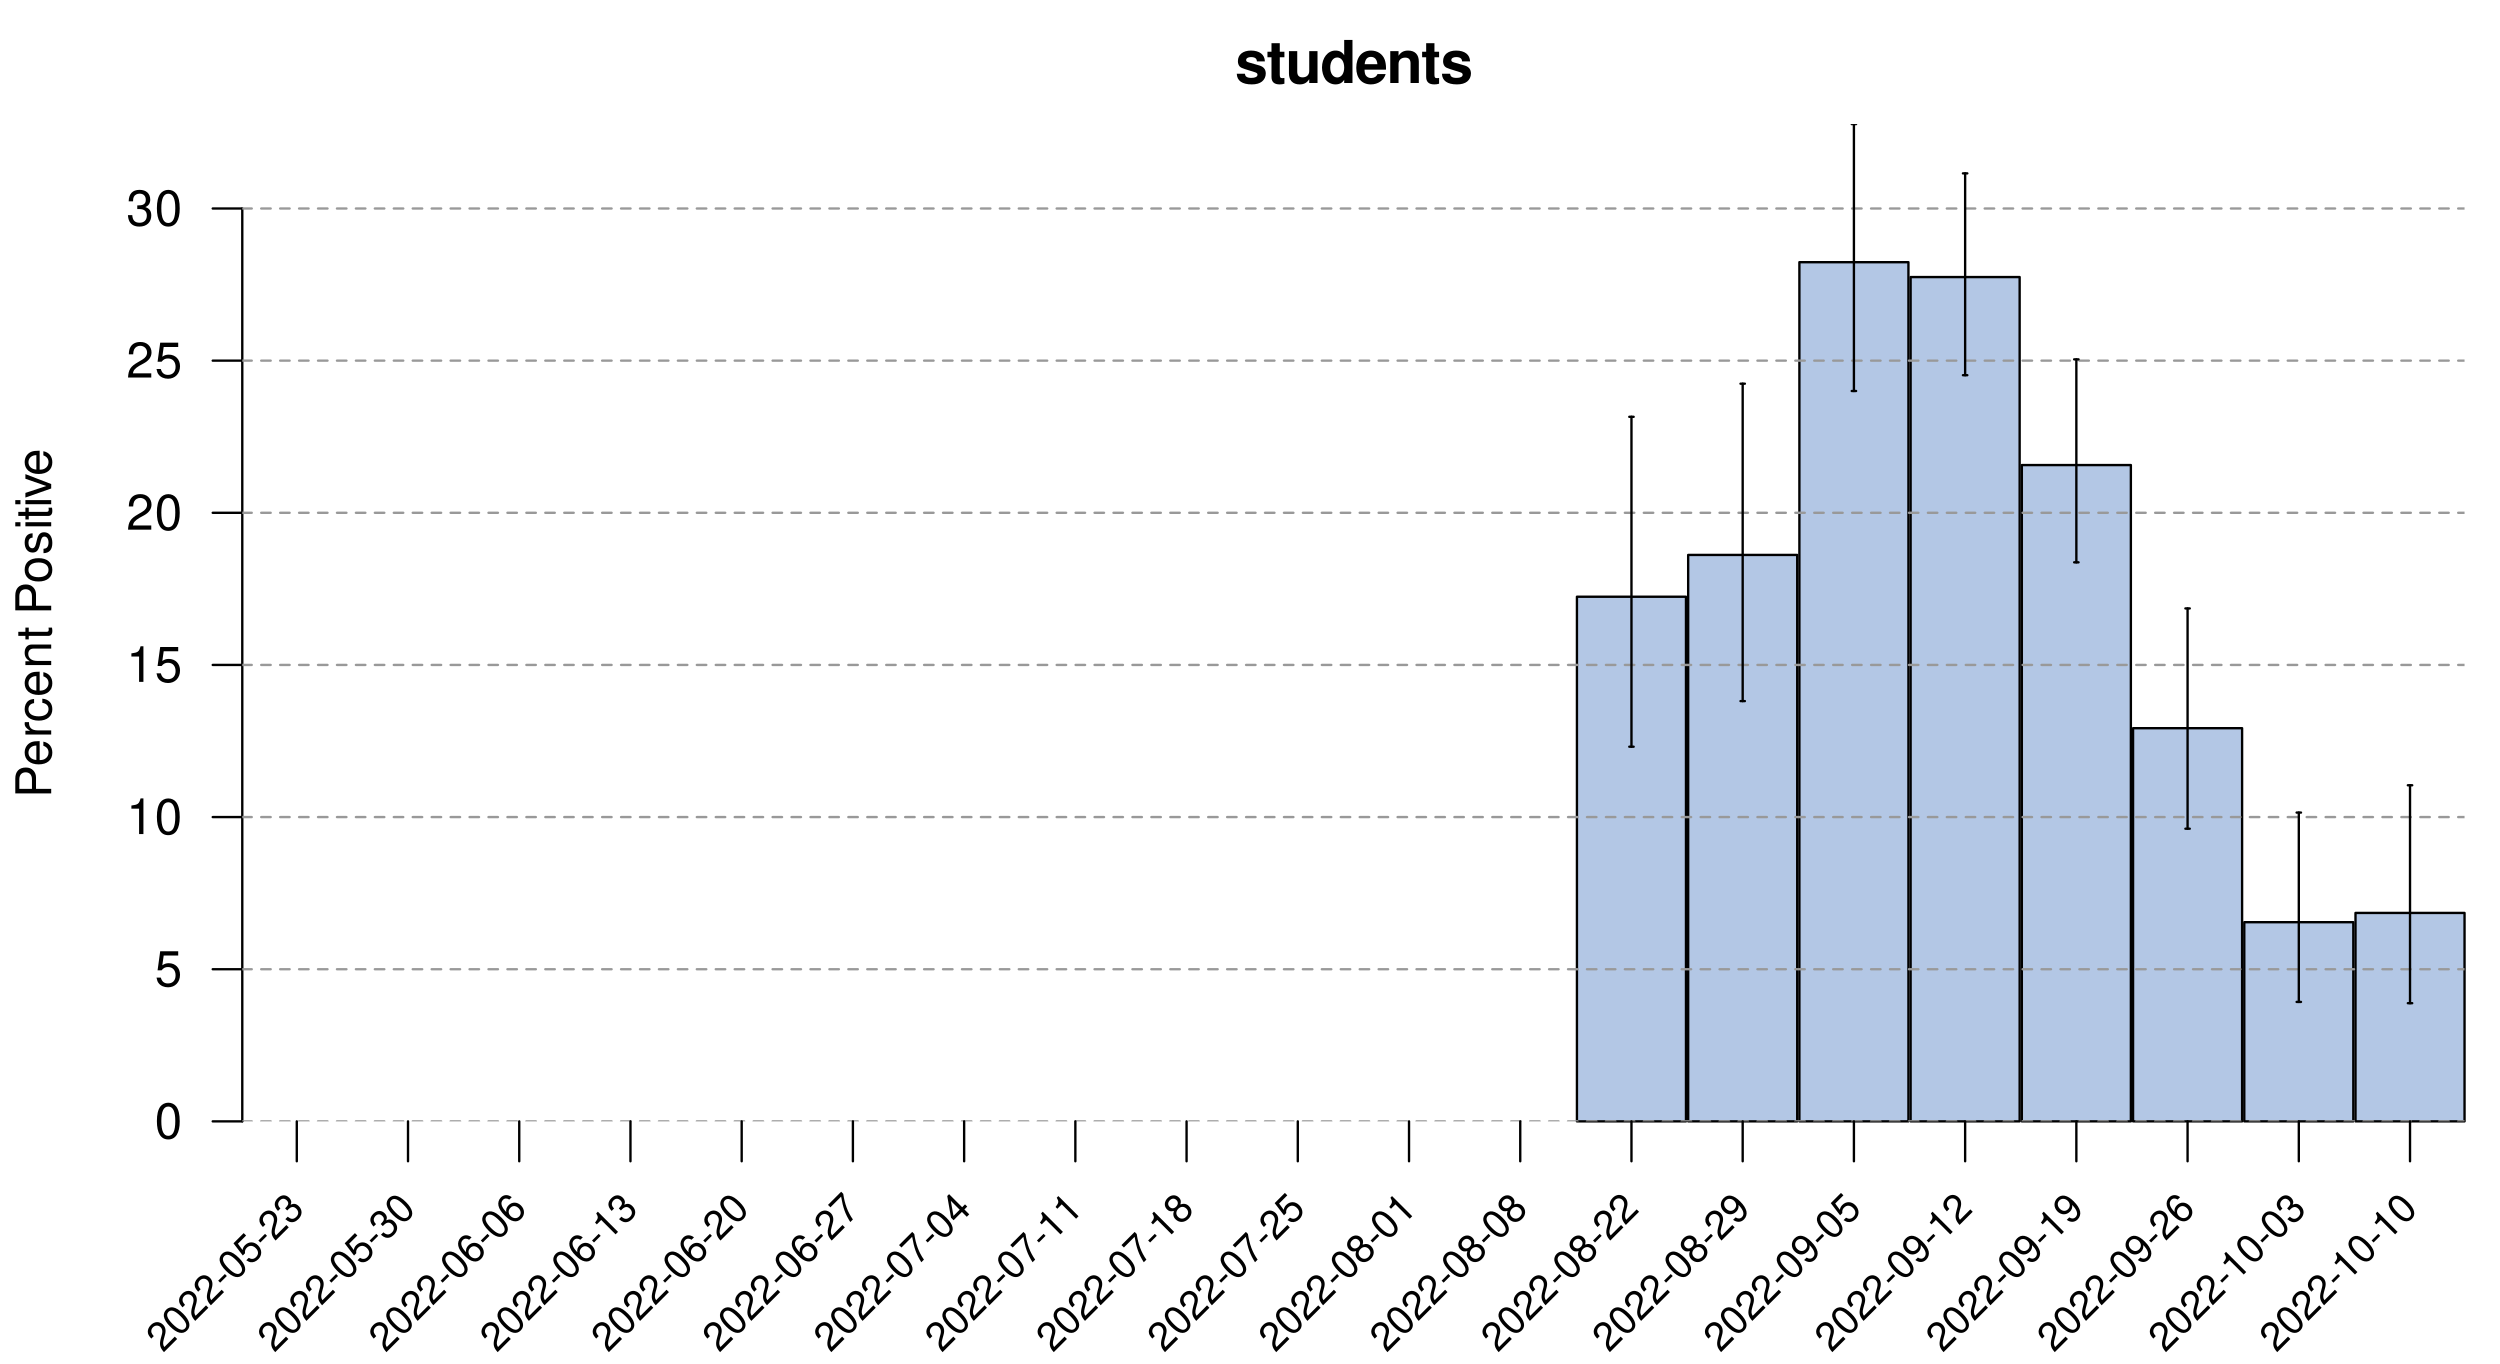 <?xml version="1.0" encoding="UTF-8"?>
<svg xmlns="http://www.w3.org/2000/svg" xmlns:xlink="http://www.w3.org/1999/xlink" width="792pt" height="432pt" viewBox="0 0 792 432" version="1.1">
<defs>
<g>
<symbol overflow="visible" id="glyph0-0">
<path style="stroke:none;" d=""/>
</symbol>
<symbol overflow="visible" id="glyph0-1">
<path style="stroke:none;" d="M 9.453 -6.844 C 9.422 -8.984 7.766 -10.281 5.047 -10.281 C 2.484 -10.281 0.906 -8.984 0.906 -6.906 C 0.906 -6.234 1.109 -5.656 1.453 -5.266 C 1.812 -4.906 2.141 -4.734 3.109 -4.422 L 6.234 -3.438 C 6.891 -3.234 7.109 -3.031 7.109 -2.625 C 7.109 -2 6.391 -1.625 5.172 -1.625 C 4.469 -1.625 3.953 -1.734 3.609 -1.984 C 3.328 -2.188 3.219 -2.391 3.109 -2.938 L 0.547 -2.938 C 0.625 -0.719 2.25 0.438 5.312 0.438 C 6.719 0.438 7.781 0.125 8.531 -0.469 C 9.281 -1.062 9.734 -2 9.734 -3 C 9.734 -4.312 9.078 -5.141 7.75 -5.547 L 4.438 -6.5 C 3.703 -6.719 3.516 -6.875 3.516 -7.281 C 3.516 -7.844 4.125 -8.219 5.031 -8.219 C 6.297 -8.219 6.906 -7.766 6.922 -6.844 Z M 9.453 -6.844 "/>
</symbol>
<symbol overflow="visible" id="glyph0-2">
<path style="stroke:none;" d="M 5.641 -9.906 L 4.172 -9.906 L 4.172 -12.609 L 1.547 -12.609 L 1.547 -9.906 L 0.266 -9.906 L 0.266 -8.156 L 1.547 -8.156 L 1.547 -1.953 C 1.547 -0.359 2.391 0.438 4.125 0.438 C 4.719 0.438 5.141 0.375 5.641 0.219 L 5.641 -1.609 C 5.375 -1.578 5.234 -1.547 5.031 -1.547 C 4.344 -1.547 4.172 -1.766 4.172 -2.656 L 4.172 -8.156 L 5.641 -8.156 Z M 5.641 -9.906 "/>
</symbol>
<symbol overflow="visible" id="glyph0-3">
<path style="stroke:none;" d="M 10.125 0 L 10.125 -10.109 L 7.5 -10.109 L 7.5 -3.781 C 7.5 -2.578 6.688 -1.797 5.391 -1.797 C 4.266 -1.797 3.703 -2.391 3.703 -3.609 L 3.703 -10.109 L 1.078 -10.109 L 1.078 -3.062 C 1.078 -0.828 2.297 0.438 4.469 0.438 C 5.844 0.438 6.75 -0.062 7.5 -1.203 L 7.5 0 Z M 10.125 0 "/>
</symbol>
<symbol overflow="visible" id="glyph0-4">
<path style="stroke:none;" d="M 7.578 0 L 10.203 0 L 10.203 -13.641 L 7.578 -13.641 L 7.578 -8.797 C 6.922 -9.812 6.062 -10.281 4.797 -10.281 C 2.375 -10.281 0.547 -7.953 0.547 -4.906 C 0.547 -3.531 0.953 -2.156 1.625 -1.172 C 2.328 -0.188 3.562 0.438 4.797 0.438 C 6.062 0.438 6.922 -0.016 7.578 -1.031 Z M 5.375 -8.094 C 6.703 -8.094 7.578 -6.812 7.578 -4.859 C 7.578 -3.031 6.688 -1.766 5.375 -1.766 C 4.062 -1.766 3.156 -3.047 3.156 -4.906 C 3.156 -6.797 4.062 -8.094 5.375 -8.094 Z M 5.375 -8.094 "/>
</symbol>
<symbol overflow="visible" id="glyph0-5">
<path style="stroke:none;" d="M 9.812 -4.234 C 9.828 -4.453 9.828 -4.547 9.828 -4.672 C 9.828 -5.688 9.672 -6.625 9.438 -7.344 C 8.766 -9.172 7.125 -10.281 5.094 -10.281 C 2.188 -10.281 0.406 -8.188 0.406 -4.797 C 0.406 -1.547 2.172 0.438 5.031 0.438 C 7.297 0.438 9.141 -0.844 9.719 -2.844 L 7.125 -2.844 C 6.812 -2.047 6.078 -1.578 5.125 -1.578 C 4.375 -1.578 3.781 -1.891 3.406 -2.453 C 3.156 -2.828 3.062 -3.281 3.031 -4.234 Z M 3.062 -5.969 C 3.234 -7.531 3.891 -8.281 5.047 -8.281 C 6.25 -8.281 6.969 -7.469 7.094 -5.969 Z M 3.062 -5.969 "/>
</symbol>
<symbol overflow="visible" id="glyph0-6">
<path style="stroke:none;" d="M 1.172 -10.109 L 1.172 0 L 3.797 0 L 3.797 -6.062 C 3.797 -7.266 4.625 -8.047 5.922 -8.047 C 7.031 -8.047 7.594 -7.438 7.594 -6.234 L 7.594 0 L 10.219 0 L 10.219 -6.781 C 10.219 -9.016 9 -10.281 6.828 -10.281 C 5.469 -10.281 4.547 -9.797 3.797 -8.641 L 3.797 -10.109 Z M 1.172 -10.109 "/>
</symbol>
<symbol overflow="visible" id="glyph1-0">
<path style="stroke:none;" d=""/>
</symbol>
<symbol overflow="visible" id="glyph1-1">
<path style="stroke:none;" d="M -4.812 -2.875 L -4.812 -6.438 C -4.812 -7.328 -5.078 -8.031 -5.625 -8.641 C -6.25 -9.328 -6.984 -9.625 -8.031 -9.625 C -10.172 -9.625 -11.375 -8.359 -11.375 -6.109 L -11.375 -1.422 L 0 -1.422 L 0 -2.875 Z M -6.094 -2.875 L -10.094 -2.875 L -10.094 -5.891 C -10.094 -7.281 -9.344 -8.109 -8.094 -8.109 C -6.844 -8.109 -6.094 -7.281 -6.094 -5.891 Z M -6.094 -2.875 "/>
</symbol>
<symbol overflow="visible" id="glyph1-2">
<path style="stroke:none;" d="M -3.656 -8 C -4.891 -8 -5.641 -7.906 -6.25 -7.672 C -7.594 -7.141 -8.406 -5.891 -8.406 -4.359 C -8.406 -2.094 -6.672 -0.625 -3.969 -0.625 C -1.281 -0.625 0.359 -2.031 0.359 -4.328 C 0.359 -6.203 -0.703 -7.5 -2.484 -7.828 L -2.484 -6.516 C -1.406 -6.156 -0.844 -5.422 -0.844 -4.375 C -0.844 -3.562 -1.219 -2.859 -1.906 -2.422 C -2.375 -2.109 -2.844 -2 -3.656 -1.984 Z M -4.703 -2.016 C -6.219 -2.125 -7.203 -3.047 -7.203 -4.344 C -7.203 -5.672 -6.172 -6.594 -4.703 -6.594 Z M -4.703 -2.016 "/>
</symbol>
<symbol overflow="visible" id="glyph1-3">
<path style="stroke:none;" d="M -8.172 -1.078 L 0 -1.078 L 0 -2.391 L -4.234 -2.391 C -6.203 -2.406 -7.078 -3.219 -7.031 -5 L -8.359 -5 C -8.391 -4.781 -8.406 -4.656 -8.406 -4.5 C -8.406 -3.672 -7.906 -3.031 -6.688 -2.281 L -8.172 -2.281 Z M -8.172 -1.078 "/>
</symbol>
<symbol overflow="visible" id="glyph1-4">
<path style="stroke:none;" d="M -5.422 -7.344 C -6.219 -7.281 -6.734 -7.109 -7.188 -6.797 C -7.953 -6.234 -8.406 -5.25 -8.406 -4.109 C -8.406 -1.906 -6.656 -0.484 -3.938 -0.484 C -1.312 -0.484 0.359 -1.891 0.359 -4.094 C 0.359 -6.047 -0.812 -7.281 -2.812 -7.438 L -2.812 -6.125 C -1.5 -5.906 -0.844 -5.234 -0.844 -4.125 C -0.844 -2.703 -2.016 -1.844 -3.938 -1.844 C -5.984 -1.844 -7.203 -2.688 -7.203 -4.094 C -7.203 -5.188 -6.562 -5.875 -5.422 -6.031 Z M -5.422 -7.344 "/>
</symbol>
<symbol overflow="visible" id="glyph1-5">
<path style="stroke:none;" d="M -8.172 -1.094 L 0 -1.094 L 0 -2.406 L -4.5 -2.406 C -6.172 -2.406 -7.266 -3.281 -7.266 -4.609 C -7.266 -5.641 -6.641 -6.297 -5.656 -6.297 L 0 -6.297 L 0 -7.594 L -6.172 -7.594 C -7.531 -7.594 -8.406 -6.578 -8.406 -5 C -8.406 -3.797 -7.938 -3.016 -6.797 -2.297 L -8.172 -2.297 Z M -8.172 -1.094 "/>
</symbol>
<symbol overflow="visible" id="glyph1-6">
<path style="stroke:none;" d="M -8.172 -3.953 L -8.172 -2.625 L -10.422 -2.625 L -10.422 -1.328 L -8.172 -1.328 L -8.172 -0.219 L -7.109 -0.219 L -7.109 -1.328 L -0.938 -1.328 C -0.094 -1.328 0.359 -1.891 0.359 -2.906 C 0.359 -3.25 0.328 -3.531 0.25 -3.953 L -0.844 -3.953 C -0.797 -3.781 -0.781 -3.609 -0.781 -3.344 C -0.781 -2.781 -0.938 -2.625 -1.516 -2.625 L -7.109 -2.625 L -7.109 -3.953 Z M -8.172 -3.953 "/>
</symbol>
<symbol overflow="visible" id="glyph1-7">
<path style="stroke:none;" d=""/>
</symbol>
<symbol overflow="visible" id="glyph1-8">
<path style="stroke:none;" d="M -8.406 -4.234 C -8.406 -1.938 -6.766 -0.562 -4.016 -0.562 C -1.266 -0.562 0.359 -1.938 0.359 -4.25 C 0.359 -6.562 -1.281 -7.953 -3.953 -7.953 C -6.797 -7.953 -8.406 -6.609 -8.406 -4.234 Z M -7.203 -4.25 C -7.203 -5.719 -6 -6.594 -3.969 -6.594 C -2.047 -6.594 -0.844 -5.688 -0.844 -4.25 C -0.844 -2.812 -2.047 -1.922 -4.016 -1.922 C -6 -1.922 -7.203 -2.812 -7.203 -4.25 Z M -7.203 -4.25 "/>
</symbol>
<symbol overflow="visible" id="glyph1-9">
<path style="stroke:none;" d="M -5.891 -6.828 C -7.5 -6.812 -8.406 -5.75 -8.406 -3.875 C -8.406 -1.969 -7.422 -0.734 -5.906 -0.734 C -4.625 -0.734 -4.016 -1.391 -3.562 -3.328 L -3.266 -4.531 C -3.047 -5.438 -2.719 -5.797 -2.141 -5.797 C -1.359 -5.797 -0.844 -5.031 -0.844 -3.906 C -0.844 -3.203 -1.047 -2.609 -1.391 -2.281 C -1.625 -2.078 -1.859 -1.984 -2.438 -1.906 L -2.438 -0.531 C -0.547 -0.594 0.359 -1.656 0.359 -3.797 C 0.359 -5.844 -0.656 -7.156 -2.234 -7.156 C -3.453 -7.156 -4.109 -6.469 -4.5 -4.844 L -4.797 -3.609 C -5.047 -2.547 -5.391 -2.094 -5.969 -2.094 C -6.734 -2.094 -7.203 -2.766 -7.203 -3.828 C -7.203 -4.859 -6.75 -5.422 -5.891 -5.453 Z M -5.891 -6.828 "/>
</symbol>
<symbol overflow="visible" id="glyph1-10">
<path style="stroke:none;" d="M -8.172 -2.344 L -8.172 -1.047 L 0 -1.047 L 0 -2.344 Z M -11.375 -2.344 L -11.375 -1.031 L -9.734 -1.031 L -9.734 -2.344 Z M -11.375 -2.344 "/>
</symbol>
<symbol overflow="visible" id="glyph1-11">
<path style="stroke:none;" d="M 0 -4.438 L -8.172 -7.578 L -8.172 -6.109 L -1.547 -3.812 L -8.172 -1.625 L -8.172 -0.156 L 0 -3.031 Z M 0 -4.438 "/>
</symbol>
<symbol overflow="visible" id="glyph2-0">
<path style="stroke:none;" d=""/>
</symbol>
<symbol overflow="visible" id="glyph2-1">
<path style="stroke:none;" d="M 4.281 -11.281 C 3.266 -11.281 2.328 -10.812 1.75 -10.047 C 1.031 -9.047 0.672 -7.547 0.672 -5.453 C 0.672 -1.656 1.922 0.359 4.281 0.359 C 6.625 0.359 7.906 -1.656 7.906 -5.359 C 7.906 -7.547 7.562 -9.016 6.828 -10.047 C 6.25 -10.828 5.328 -11.281 4.281 -11.281 Z M 4.281 -10.062 C 5.766 -10.062 6.5 -8.547 6.5 -5.484 C 6.5 -2.281 5.781 -0.781 4.25 -0.781 C 2.812 -0.781 2.078 -2.344 2.078 -5.438 C 2.078 -8.547 2.812 -10.062 4.281 -10.062 Z M 4.281 -10.062 "/>
</symbol>
<symbol overflow="visible" id="glyph2-2">
<path style="stroke:none;" d="M 7.422 -11.062 L 1.719 -11.062 L 0.891 -5.031 L 2.156 -5.031 C 2.797 -5.797 3.328 -6.062 4.188 -6.062 C 5.672 -6.062 6.594 -5.047 6.594 -3.422 C 6.594 -1.828 5.672 -0.859 4.172 -0.859 C 2.984 -0.859 2.25 -1.469 1.922 -2.719 L 0.547 -2.719 C 0.734 -1.812 0.891 -1.375 1.219 -0.969 C 1.844 -0.125 2.969 0.359 4.203 0.359 C 6.438 0.359 8 -1.266 8 -3.609 C 8 -5.781 6.547 -7.281 4.422 -7.281 C 3.656 -7.281 3.031 -7.078 2.391 -6.609 L 2.828 -9.703 L 7.422 -9.703 Z M 7.422 -11.062 "/>
</symbol>
<symbol overflow="visible" id="glyph2-3">
<path style="stroke:none;" d="M 4.031 -8.031 L 4.031 0 L 5.406 0 L 5.406 -11.281 L 4.5 -11.281 C 4.016 -9.547 3.719 -9.312 1.594 -9.031 L 1.594 -8.031 Z M 4.031 -8.031 "/>
</symbol>
<symbol overflow="visible" id="glyph2-4">
<path style="stroke:none;" d="M 7.891 -1.359 L 2.078 -1.359 C 2.219 -2.297 2.719 -2.891 4.062 -3.719 L 5.625 -4.578 C 7.172 -5.438 7.969 -6.594 7.969 -7.984 C 7.969 -8.922 7.594 -9.797 6.938 -10.406 C 6.281 -11 5.469 -11.281 4.422 -11.281 C 3.031 -11.281 1.984 -10.781 1.375 -9.812 C 0.984 -9.219 0.812 -8.516 0.781 -7.375 L 2.156 -7.375 C 2.203 -8.141 2.297 -8.594 2.484 -8.969 C 2.844 -9.656 3.562 -10.078 4.375 -10.078 C 5.625 -10.078 6.562 -9.172 6.562 -7.953 C 6.562 -7.047 6.047 -6.266 5.062 -5.703 L 3.641 -4.859 C 1.328 -3.547 0.656 -2.484 0.531 -0.016 L 7.891 -0.016 Z M 7.891 -1.359 "/>
</symbol>
<symbol overflow="visible" id="glyph2-5">
<path style="stroke:none;" d="M 3.453 -5.188 L 4.188 -5.188 C 5.688 -5.188 6.484 -4.484 6.484 -3.141 C 6.484 -1.719 5.625 -0.859 4.203 -0.859 C 2.703 -0.859 1.969 -1.625 1.875 -3.281 L 0.5 -3.281 C 0.562 -2.375 0.719 -1.781 0.984 -1.281 C 1.562 -0.188 2.641 0.359 4.141 0.359 C 6.422 0.359 7.891 -1.016 7.891 -3.156 C 7.891 -4.578 7.344 -5.359 6.016 -5.828 C 7.047 -6.25 7.562 -7.031 7.562 -8.172 C 7.562 -10.109 6.297 -11.281 4.188 -11.281 C 1.969 -11.281 0.781 -10.031 0.734 -7.641 L 2.109 -7.641 C 2.125 -8.328 2.188 -8.719 2.359 -9.062 C 2.672 -9.703 3.359 -10.078 4.203 -10.078 C 5.422 -10.078 6.156 -9.344 6.156 -8.125 C 6.156 -7.328 5.875 -6.844 5.266 -6.578 C 4.891 -6.422 4.391 -6.359 3.453 -6.344 Z M 3.453 -5.188 "/>
</symbol>
<symbol overflow="visible" id="glyph3-0">
<path style="stroke:none;" d=""/>
</symbol>
<symbol overflow="visible" id="glyph3-1">
<path style="stroke:none;" d="M 3.703 -5.234 L 0.406 -1.938 C -0.047 -2.547 -0.109 -3.172 0.219 -4.406 L 0.594 -5.781 C 0.984 -7.141 0.766 -8.234 -0.016 -9.016 C -0.547 -9.547 -1.25 -9.844 -1.953 -9.828 C -2.656 -9.781 -3.297 -9.484 -3.875 -8.906 C -4.672 -8.109 -4.984 -7.203 -4.797 -6.328 C -4.672 -5.766 -4.344 -5.281 -3.734 -4.609 L -2.953 -5.391 C -3.359 -5.859 -3.562 -6.156 -3.672 -6.484 C -3.859 -7.078 -3.688 -7.719 -3.219 -8.188 C -2.516 -8.891 -1.469 -8.906 -0.781 -8.219 C -0.266 -7.703 -0.125 -6.969 -0.344 -6.094 L -0.688 -4.812 C -1.25 -2.75 -1.031 -1.781 0.281 -0.312 L 4.453 -4.484 Z M 3.703 -5.234 "/>
</symbol>
<symbol overflow="visible" id="glyph3-2">
<path style="stroke:none;" d="M -3.953 -8.828 C -4.547 -8.234 -4.812 -7.438 -4.703 -6.672 C -4.531 -5.688 -3.906 -4.656 -2.719 -3.469 C -0.562 -1.312 1.281 -0.875 2.641 -2.234 C 3.953 -3.547 3.531 -5.406 1.438 -7.5 C 0.188 -8.75 -0.828 -9.391 -1.828 -9.547 C -2.594 -9.656 -3.375 -9.406 -3.953 -8.828 Z M -3.25 -8.125 C -2.422 -8.953 -1.172 -8.516 0.562 -6.781 C 2.375 -4.969 2.828 -3.703 1.969 -2.844 C 1.156 -2.031 -0.156 -2.5 -1.906 -4.25 C -3.672 -6.016 -4.094 -7.281 -3.25 -8.125 Z M -3.25 -8.125 "/>
</symbol>
<symbol overflow="visible" id="glyph3-3">
<path style="stroke:none;" d="M -0.234 -5.266 L -2.344 -3.156 L -1.719 -2.531 L 0.391 -4.641 Z M -0.234 -5.266 "/>
</symbol>
<symbol overflow="visible" id="glyph3-4">
<path style="stroke:none;" d="M -2.047 -10.453 L -5.281 -7.219 L -2.328 -3.359 L -1.625 -4.062 C -1.703 -4.859 -1.562 -5.312 -1.062 -5.812 C -0.219 -6.656 0.875 -6.594 1.797 -5.672 C 2.703 -4.766 2.734 -3.703 1.875 -2.844 C 1.203 -2.172 0.438 -2.094 -0.453 -2.609 L -1.219 -1.844 C -0.609 -1.453 -0.25 -1.281 0.141 -1.234 C 0.969 -1.094 1.875 -1.469 2.594 -2.188 C 3.844 -3.438 3.812 -5.25 2.484 -6.578 C 1.266 -7.797 -0.406 -7.844 -1.609 -6.641 C -2.062 -6.188 -2.297 -5.734 -2.406 -5.094 L -3.875 -7.094 L -1.281 -9.688 Z M -2.047 -10.453 "/>
</symbol>
<symbol overflow="visible" id="glyph3-5">
<path style="stroke:none;" d="M -0.984 -4.891 L -0.562 -5.312 C 0.281 -6.156 1.125 -6.219 1.891 -5.453 C 2.703 -4.641 2.703 -3.672 1.906 -2.875 C 1.047 -2.016 0.188 -2.031 -0.797 -2.922 L -1.578 -2.141 C -1.016 -1.672 -0.594 -1.406 -0.188 -1.281 C 0.781 -1 1.688 -1.281 2.562 -2.156 C 3.844 -3.438 3.891 -5.047 2.688 -6.25 C 1.875 -7.062 1.125 -7.188 0.109 -6.703 C 0.453 -7.516 0.297 -8.266 -0.344 -8.906 C -1.438 -10 -2.828 -9.953 -4.016 -8.766 C -5.281 -7.5 -5.234 -6.109 -3.906 -4.75 L -3.141 -5.516 C -3.516 -5.922 -3.703 -6.172 -3.781 -6.469 C -3.969 -7 -3.797 -7.609 -3.312 -8.094 C -2.625 -8.781 -1.812 -8.781 -1.109 -8.078 C -0.672 -7.641 -0.547 -7.203 -0.734 -6.703 C -0.875 -6.406 -1.125 -6.094 -1.641 -5.547 Z M -0.984 -4.891 "/>
</symbol>
<symbol overflow="visible" id="glyph3-6">
<path style="stroke:none;" d="M -0.328 -9.109 C -1.516 -10.016 -2.812 -9.969 -3.766 -9.016 C -4.453 -8.328 -4.734 -7.359 -4.531 -6.406 C -4.297 -5.391 -3.688 -4.438 -2.547 -3.297 C -1.453 -2.203 -0.625 -1.688 0.312 -1.5 C 1.188 -1.312 2 -1.594 2.688 -2.281 C 3.875 -3.469 3.844 -5.219 2.594 -6.469 C 1.422 -7.641 -0.203 -7.672 -1.312 -6.562 C -1.938 -5.938 -2.203 -5.234 -2.062 -4.406 C -3.625 -6 -4.016 -7.359 -3.109 -8.266 C -2.578 -8.797 -1.859 -8.828 -1.094 -8.344 Z M -0.734 -5.766 C 0.016 -6.516 1.016 -6.453 1.875 -5.594 C 2.656 -4.812 2.719 -3.688 2 -2.969 C 1.281 -2.25 0.125 -2.312 -0.688 -3.125 C -1.484 -3.922 -1.5 -5 -0.734 -5.766 Z M -0.734 -5.766 "/>
</symbol>
<symbol overflow="visible" id="glyph3-7">
<path style="stroke:none;" d="M -2.266 -6.828 L 2.281 -2.281 L 3.062 -3.062 L -3.328 -9.453 L -3.844 -8.938 C -3.125 -7.688 -3.172 -7.359 -4.219 -6 L -3.656 -5.438 Z M -2.266 -6.828 "/>
</symbol>
<symbol overflow="visible" id="glyph3-8">
<path style="stroke:none;" d="M -1.672 -10.828 L -5.844 -6.656 L -5.078 -5.891 L -1.688 -9.281 C -1.062 -5.656 -0.375 -3.75 1.219 -1.219 L 2.047 -2.047 C 0.391 -4.391 -0.531 -6.906 -1.016 -10.172 Z M -1.672 -10.828 "/>
</symbol>
<symbol overflow="visible" id="glyph3-9">
<path style="stroke:none;" d="M 1.344 -4.438 L 2.891 -2.891 L 3.672 -3.672 L 2.125 -5.219 L 3.031 -6.125 L 2.328 -6.828 L 1.422 -5.922 L -2.719 -10.062 L -3.297 -9.484 L -2.109 -2.609 L -1.297 -1.797 Z M 0.641 -5.141 L -1.328 -3.172 L -2.172 -7.953 Z M 0.641 -5.141 "/>
</symbol>
<symbol overflow="visible" id="glyph3-10">
<path style="stroke:none;" d="M 0.094 -6.812 C 0.359 -7.859 0.234 -8.391 -0.359 -8.984 C -1.375 -10 -2.859 -9.922 -3.953 -8.828 C -5.062 -7.719 -5.141 -6.234 -4.141 -5.234 C -3.531 -4.625 -3.016 -4.516 -1.969 -4.75 C -2.312 -3.688 -2.156 -2.812 -1.453 -2.109 C -0.281 -0.938 1.391 -0.984 2.641 -2.234 C 3.875 -3.469 3.922 -5.141 2.75 -6.312 C 2.047 -7.016 1.172 -7.172 0.094 -6.812 Z M -3.25 -8.125 C -2.594 -8.781 -1.781 -8.812 -1.141 -8.172 C -0.547 -7.578 -0.594 -6.75 -1.234 -6.109 C -1.906 -5.438 -2.719 -5.406 -3.328 -6.016 C -3.953 -6.641 -3.922 -7.453 -3.25 -8.125 Z M -0.562 -5.438 C 0.203 -6.203 1.234 -6.234 1.984 -5.484 C 2.75 -4.719 2.734 -3.703 1.922 -2.891 C 1.156 -2.125 0.109 -2.109 -0.641 -2.859 C -1.406 -3.625 -1.359 -4.641 -0.562 -5.438 Z M -0.562 -5.438 "/>
</symbol>
<symbol overflow="visible" id="glyph3-11">
<path style="stroke:none;" d="M -0.984 -1.922 C 0.203 -1.047 1.5 -1.094 2.453 -2.047 C 3.141 -2.734 3.438 -3.688 3.234 -4.641 C 2.969 -5.656 2.391 -6.609 1.234 -7.766 C 0.156 -8.844 -0.703 -9.359 -1.625 -9.562 C -2.484 -9.734 -3.312 -9.469 -4 -8.781 C -5.203 -7.578 -5.156 -5.812 -3.922 -4.578 C -2.75 -3.406 -1.125 -3.375 0.016 -4.516 C 0.594 -5.094 0.828 -5.766 0.734 -6.641 C 2.312 -5.031 2.703 -3.672 1.812 -2.781 C 1.266 -2.234 0.531 -2.219 -0.203 -2.703 Z M -3.328 -8.078 C -2.609 -8.797 -1.453 -8.734 -0.641 -7.922 C 0.156 -7.125 0.172 -6.047 -0.578 -5.297 C -1.328 -4.547 -2.344 -4.594 -3.188 -5.438 C -3.984 -6.234 -4.062 -7.344 -3.328 -8.078 Z M -3.328 -8.078 "/>
</symbol>
</g>
<clipPath id="clip1">
  <path d="M 76.754 354 L 780.77 354 L 780.77 355.25 L 76.754 355.25 Z M 76.754 354 "/>
</clipPath>
<clipPath id="clip2">
  <path d="M 76.754 306 L 780.77 306 L 780.77 308 L 76.754 308 Z M 76.754 306 "/>
</clipPath>
<clipPath id="clip3">
  <path d="M 76.754 258 L 780.77 258 L 780.77 260 L 76.754 260 Z M 76.754 258 "/>
</clipPath>
<clipPath id="clip4">
  <path d="M 76.754 210 L 780.77 210 L 780.77 212 L 76.754 212 Z M 76.754 210 "/>
</clipPath>
<clipPath id="clip5">
  <path d="M 76.754 162 L 780.77 162 L 780.77 163 L 76.754 163 Z M 76.754 162 "/>
</clipPath>
<clipPath id="clip6">
  <path d="M 76.754 113 L 780.77 113 L 780.77 115 L 76.754 115 Z M 76.754 113 "/>
</clipPath>
<clipPath id="clip7">
  <path d="M 76.754 65 L 780.77 65 L 780.77 67 L 76.754 67 Z M 76.754 65 "/>
</clipPath>
<clipPath id="clip8">
  <path d="M 586 39.312 L 588 39.312 L 588 125 L 586 125 Z M 586 39.312 "/>
</clipPath>
<clipPath id="clip9">
  <path d="M 586 39.312 L 589 39.312 L 589 40 L 586 40 Z M 586 39.312 "/>
</clipPath>
</defs>
<g id="surface22">
<rect x="0" y="0" width="792" height="432" style="fill:rgb(100%,100%,100%);fill-opacity:1;stroke:none;"/>
<path style="fill-rule:nonzero;fill:rgb(70.196%,78.039%,89.804%);fill-opacity:1;stroke-width:0.75;stroke-linecap:round;stroke-linejoin:round;stroke:rgb(0%,0%,0%);stroke-opacity:1;stroke-miterlimit:10;" d="M 499.574 355.246 L 534.117 355.246 L 534.117 189.043 L 499.574 189.043 Z M 499.574 355.246 "/>
<path style="fill-rule:nonzero;fill:rgb(70.196%,78.039%,89.804%);fill-opacity:1;stroke-width:0.75;stroke-linecap:round;stroke-linejoin:round;stroke:rgb(0%,0%,0%);stroke-opacity:1;stroke-miterlimit:10;" d="M 534.812 355.246 L 569.355 355.246 L 569.355 175.805 L 534.812 175.805 Z M 534.812 355.246 "/>
<path style="fill-rule:nonzero;fill:rgb(70.196%,78.039%,89.804%);fill-opacity:1;stroke-width:0.75;stroke-linecap:round;stroke-linejoin:round;stroke:rgb(0%,0%,0%);stroke-opacity:1;stroke-miterlimit:10;" d="M 570.047 355.246 L 604.59 355.246 L 604.59 83.062 L 570.047 83.062 Z M 570.047 355.246 "/>
<path style="fill-rule:nonzero;fill:rgb(70.196%,78.039%,89.804%);fill-opacity:1;stroke-width:0.75;stroke-linecap:round;stroke-linejoin:round;stroke:rgb(0%,0%,0%);stroke-opacity:1;stroke-miterlimit:10;" d="M 605.281 355.246 L 639.824 355.246 L 639.824 87.77 L 605.281 87.77 Z M 605.281 355.246 "/>
<path style="fill-rule:nonzero;fill:rgb(70.196%,78.039%,89.804%);fill-opacity:1;stroke-width:0.75;stroke-linecap:round;stroke-linejoin:round;stroke:rgb(0%,0%,0%);stroke-opacity:1;stroke-miterlimit:10;" d="M 640.516 355.246 L 675.059 355.246 L 675.059 147.328 L 640.516 147.328 Z M 640.516 355.246 "/>
<path style="fill-rule:nonzero;fill:rgb(70.196%,78.039%,89.804%);fill-opacity:1;stroke-width:0.75;stroke-linecap:round;stroke-linejoin:round;stroke:rgb(0%,0%,0%);stroke-opacity:1;stroke-miterlimit:10;" d="M 675.754 355.246 L 710.297 355.246 L 710.297 230.688 L 675.754 230.688 Z M 675.754 355.246 "/>
<path style="fill-rule:nonzero;fill:rgb(70.196%,78.039%,89.804%);fill-opacity:1;stroke-width:0.75;stroke-linecap:round;stroke-linejoin:round;stroke:rgb(0%,0%,0%);stroke-opacity:1;stroke-miterlimit:10;" d="M 710.988 355.246 L 745.531 355.246 L 745.531 292.148 L 710.988 292.148 Z M 710.988 355.246 "/>
<path style="fill-rule:nonzero;fill:rgb(70.196%,78.039%,89.804%);fill-opacity:1;stroke-width:0.75;stroke-linecap:round;stroke-linejoin:round;stroke:rgb(0%,0%,0%);stroke-opacity:1;stroke-miterlimit:10;" d="M 746.223 355.246 L 780.766 355.246 L 780.766 289.219 L 746.223 289.219 Z M 746.223 355.246 "/>
<g style="fill:rgb(0%,0%,0%);fill-opacity:1;">
  <use xlink:href="#glyph0-1" x="391.262" y="26.302"/>
  <use xlink:href="#glyph0-2" x="401.262" y="26.302"/>
  <use xlink:href="#glyph0-3" x="407.262" y="26.302"/>
  <use xlink:href="#glyph0-4" x="418.262" y="26.302"/>
  <use xlink:href="#glyph0-5" x="429.262" y="26.302"/>
  <use xlink:href="#glyph0-6" x="439.262" y="26.302"/>
  <use xlink:href="#glyph0-2" x="450.262" y="26.302"/>
  <use xlink:href="#glyph0-1" x="456.262" y="26.302"/>
</g>
<g style="fill:rgb(0%,0%,0%);fill-opacity:1;">
  <use xlink:href="#glyph1-1" x="16.219" y="252.781"/>
  <use xlink:href="#glyph1-2" x="16.219" y="242.781"/>
  <use xlink:href="#glyph1-3" x="16.219" y="233.781"/>
  <use xlink:href="#glyph1-4" x="16.219" y="228.781"/>
  <use xlink:href="#glyph1-2" x="16.219" y="220.781"/>
  <use xlink:href="#glyph1-5" x="16.219" y="211.781"/>
  <use xlink:href="#glyph1-6" x="16.219" y="202.781"/>
  <use xlink:href="#glyph1-7" x="16.219" y="198.781"/>
  <use xlink:href="#glyph1-1" x="16.219" y="194.781"/>
  <use xlink:href="#glyph1-8" x="16.219" y="184.781"/>
  <use xlink:href="#glyph1-9" x="16.219" y="175.781"/>
  <use xlink:href="#glyph1-10" x="16.219" y="167.781"/>
  <use xlink:href="#glyph1-6" x="16.219" y="164.781"/>
  <use xlink:href="#glyph1-10" x="16.219" y="160.781"/>
  <use xlink:href="#glyph1-11" x="16.219" y="157.781"/>
  <use xlink:href="#glyph1-2" x="16.219" y="150.781"/>
</g>
<path style="fill:none;stroke-width:0.75;stroke-linecap:round;stroke-linejoin:round;stroke:rgb(0%,0%,0%);stroke-opacity:1;stroke-miterlimit:10;" d="M 76.754 355.246 L 76.754 66.055 "/>
<path style="fill:none;stroke-width:0.75;stroke-linecap:round;stroke-linejoin:round;stroke:rgb(0%,0%,0%);stroke-opacity:1;stroke-miterlimit:10;" d="M 76.754 355.246 L 67.391 355.246 "/>
<path style="fill:none;stroke-width:0.75;stroke-linecap:round;stroke-linejoin:round;stroke:rgb(0%,0%,0%);stroke-opacity:1;stroke-miterlimit:10;" d="M 76.754 307.051 L 67.391 307.051 "/>
<path style="fill:none;stroke-width:0.75;stroke-linecap:round;stroke-linejoin:round;stroke:rgb(0%,0%,0%);stroke-opacity:1;stroke-miterlimit:10;" d="M 76.754 258.852 L 67.391 258.852 "/>
<path style="fill:none;stroke-width:0.75;stroke-linecap:round;stroke-linejoin:round;stroke:rgb(0%,0%,0%);stroke-opacity:1;stroke-miterlimit:10;" d="M 76.754 210.652 L 67.391 210.652 "/>
<path style="fill:none;stroke-width:0.75;stroke-linecap:round;stroke-linejoin:round;stroke:rgb(0%,0%,0%);stroke-opacity:1;stroke-miterlimit:10;" d="M 76.754 162.453 L 67.391 162.453 "/>
<path style="fill:none;stroke-width:0.75;stroke-linecap:round;stroke-linejoin:round;stroke:rgb(0%,0%,0%);stroke-opacity:1;stroke-miterlimit:10;" d="M 76.754 114.254 L 67.391 114.254 "/>
<path style="fill:none;stroke-width:0.75;stroke-linecap:round;stroke-linejoin:round;stroke:rgb(0%,0%,0%);stroke-opacity:1;stroke-miterlimit:10;" d="M 76.754 66.055 L 67.391 66.055 "/>
<g style="fill:rgb(0%,0%,0%);fill-opacity:1;">
  <use xlink:href="#glyph2-1" x="49.031" y="360.617"/>
</g>
<g style="fill:rgb(0%,0%,0%);fill-opacity:1;">
  <use xlink:href="#glyph2-2" x="49.031" y="312.422"/>
</g>
<g style="fill:rgb(0%,0%,0%);fill-opacity:1;">
  <use xlink:href="#glyph2-3" x="40.031" y="264.223"/>
  <use xlink:href="#glyph2-1" x="49.031" y="264.223"/>
</g>
<g style="fill:rgb(0%,0%,0%);fill-opacity:1;">
  <use xlink:href="#glyph2-3" x="40.031" y="216.023"/>
  <use xlink:href="#glyph2-2" x="49.031" y="216.023"/>
</g>
<g style="fill:rgb(0%,0%,0%);fill-opacity:1;">
  <use xlink:href="#glyph2-4" x="40.031" y="167.824"/>
  <use xlink:href="#glyph2-1" x="49.031" y="167.824"/>
</g>
<g style="fill:rgb(0%,0%,0%);fill-opacity:1;">
  <use xlink:href="#glyph2-4" x="40.031" y="119.625"/>
  <use xlink:href="#glyph2-2" x="49.031" y="119.625"/>
</g>
<g style="fill:rgb(0%,0%,0%);fill-opacity:1;">
  <use xlink:href="#glyph2-5" x="40.031" y="71.426"/>
  <use xlink:href="#glyph2-1" x="49.031" y="71.426"/>
</g>
<g clip-path="url(#clip1)" clip-rule="nonzero">
<path style="fill:none;stroke-width:0.75;stroke-linecap:round;stroke-linejoin:round;stroke:rgb(60%,60%,60%);stroke-opacity:1;stroke-dasharray:3,3;stroke-miterlimit:10;" d="M 76.754 355.246 L 780.77 355.246 "/>
</g>
<g clip-path="url(#clip2)" clip-rule="nonzero">
<path style="fill:none;stroke-width:0.75;stroke-linecap:round;stroke-linejoin:round;stroke:rgb(60%,60%,60%);stroke-opacity:1;stroke-dasharray:3,3;stroke-miterlimit:10;" d="M 76.754 307.051 L 780.77 307.051 "/>
</g>
<g clip-path="url(#clip3)" clip-rule="nonzero">
<path style="fill:none;stroke-width:0.75;stroke-linecap:round;stroke-linejoin:round;stroke:rgb(60%,60%,60%);stroke-opacity:1;stroke-dasharray:3,3;stroke-miterlimit:10;" d="M 76.754 258.852 L 780.77 258.852 "/>
</g>
<g clip-path="url(#clip4)" clip-rule="nonzero">
<path style="fill:none;stroke-width:0.75;stroke-linecap:round;stroke-linejoin:round;stroke:rgb(60%,60%,60%);stroke-opacity:1;stroke-dasharray:3,3;stroke-miterlimit:10;" d="M 76.754 210.652 L 780.77 210.652 "/>
</g>
<g clip-path="url(#clip5)" clip-rule="nonzero">
<path style="fill:none;stroke-width:0.75;stroke-linecap:round;stroke-linejoin:round;stroke:rgb(60%,60%,60%);stroke-opacity:1;stroke-dasharray:3,3;stroke-miterlimit:10;" d="M 76.754 162.453 L 780.77 162.453 "/>
</g>
<g clip-path="url(#clip6)" clip-rule="nonzero">
<path style="fill:none;stroke-width:0.75;stroke-linecap:round;stroke-linejoin:round;stroke:rgb(60%,60%,60%);stroke-opacity:1;stroke-dasharray:3,3;stroke-miterlimit:10;" d="M 76.754 114.254 L 780.77 114.254 "/>
</g>
<g clip-path="url(#clip7)" clip-rule="nonzero">
<path style="fill:none;stroke-width:0.75;stroke-linecap:round;stroke-linejoin:round;stroke:rgb(60%,60%,60%);stroke-opacity:1;stroke-dasharray:3,3;stroke-miterlimit:10;" d="M 76.754 66.055 L 780.77 66.055 "/>
</g>
<path style="fill:none;stroke-width:0.75;stroke-linecap:round;stroke-linejoin:round;stroke:rgb(0%,0%,0%);stroke-opacity:1;stroke-miterlimit:10;" d="M 94.023 355.246 L 94.023 367.887 "/>
<path style="fill:none;stroke-width:0.75;stroke-linecap:round;stroke-linejoin:round;stroke:rgb(0%,0%,0%);stroke-opacity:1;stroke-miterlimit:10;" d="M 129.258 355.246 L 129.258 367.887 "/>
<path style="fill:none;stroke-width:0.75;stroke-linecap:round;stroke-linejoin:round;stroke:rgb(0%,0%,0%);stroke-opacity:1;stroke-miterlimit:10;" d="M 164.496 355.246 L 164.496 367.887 "/>
<path style="fill:none;stroke-width:0.75;stroke-linecap:round;stroke-linejoin:round;stroke:rgb(0%,0%,0%);stroke-opacity:1;stroke-miterlimit:10;" d="M 199.73 355.246 L 199.73 367.887 "/>
<path style="fill:none;stroke-width:0.75;stroke-linecap:round;stroke-linejoin:round;stroke:rgb(0%,0%,0%);stroke-opacity:1;stroke-miterlimit:10;" d="M 234.965 355.246 L 234.965 367.887 "/>
<path style="fill:none;stroke-width:0.75;stroke-linecap:round;stroke-linejoin:round;stroke:rgb(0%,0%,0%);stroke-opacity:1;stroke-miterlimit:10;" d="M 270.199 355.246 L 270.199 367.887 "/>
<path style="fill:none;stroke-width:0.75;stroke-linecap:round;stroke-linejoin:round;stroke:rgb(0%,0%,0%);stroke-opacity:1;stroke-miterlimit:10;" d="M 305.438 355.246 L 305.438 367.887 "/>
<path style="fill:none;stroke-width:0.75;stroke-linecap:round;stroke-linejoin:round;stroke:rgb(0%,0%,0%);stroke-opacity:1;stroke-miterlimit:10;" d="M 340.672 355.246 L 340.672 367.887 "/>
<path style="fill:none;stroke-width:0.75;stroke-linecap:round;stroke-linejoin:round;stroke:rgb(0%,0%,0%);stroke-opacity:1;stroke-miterlimit:10;" d="M 375.906 355.246 L 375.906 367.887 "/>
<path style="fill:none;stroke-width:0.75;stroke-linecap:round;stroke-linejoin:round;stroke:rgb(0%,0%,0%);stroke-opacity:1;stroke-miterlimit:10;" d="M 411.141 355.246 L 411.141 367.887 "/>
<path style="fill:none;stroke-width:0.75;stroke-linecap:round;stroke-linejoin:round;stroke:rgb(0%,0%,0%);stroke-opacity:1;stroke-miterlimit:10;" d="M 446.379 355.246 L 446.379 367.887 "/>
<path style="fill:none;stroke-width:0.75;stroke-linecap:round;stroke-linejoin:round;stroke:rgb(0%,0%,0%);stroke-opacity:1;stroke-miterlimit:10;" d="M 481.613 355.246 L 481.613 367.887 "/>
<path style="fill:none;stroke-width:0.75;stroke-linecap:round;stroke-linejoin:round;stroke:rgb(0%,0%,0%);stroke-opacity:1;stroke-miterlimit:10;" d="M 516.848 355.246 L 516.848 367.887 "/>
<path style="fill:none;stroke-width:0.75;stroke-linecap:round;stroke-linejoin:round;stroke:rgb(0%,0%,0%);stroke-opacity:1;stroke-miterlimit:10;" d="M 552.082 355.246 L 552.082 367.887 "/>
<path style="fill:none;stroke-width:0.75;stroke-linecap:round;stroke-linejoin:round;stroke:rgb(0%,0%,0%);stroke-opacity:1;stroke-miterlimit:10;" d="M 587.32 355.246 L 587.32 367.887 "/>
<path style="fill:none;stroke-width:0.75;stroke-linecap:round;stroke-linejoin:round;stroke:rgb(0%,0%,0%);stroke-opacity:1;stroke-miterlimit:10;" d="M 622.555 355.246 L 622.555 367.887 "/>
<path style="fill:none;stroke-width:0.75;stroke-linecap:round;stroke-linejoin:round;stroke:rgb(0%,0%,0%);stroke-opacity:1;stroke-miterlimit:10;" d="M 657.789 355.246 L 657.789 367.887 "/>
<path style="fill:none;stroke-width:0.75;stroke-linecap:round;stroke-linejoin:round;stroke:rgb(0%,0%,0%);stroke-opacity:1;stroke-miterlimit:10;" d="M 693.023 355.246 L 693.023 367.887 "/>
<path style="fill:none;stroke-width:0.75;stroke-linecap:round;stroke-linejoin:round;stroke:rgb(0%,0%,0%);stroke-opacity:1;stroke-miterlimit:10;" d="M 728.262 355.246 L 728.262 367.887 "/>
<path style="fill:none;stroke-width:0.75;stroke-linecap:round;stroke-linejoin:round;stroke:rgb(0%,0%,0%);stroke-opacity:1;stroke-miterlimit:10;" d="M 763.496 355.246 L 763.496 367.887 "/>
<g style="fill:rgb(0%,0%,0%);fill-opacity:1;">
  <use xlink:href="#glyph3-1" x="51.667" y="428.675"/>
  <use xlink:href="#glyph3-2" x="56.617" y="423.725"/>
  <use xlink:href="#glyph3-1" x="61.567" y="418.776"/>
  <use xlink:href="#glyph3-1" x="66.517" y="413.826"/>
  <use xlink:href="#glyph3-3" x="71.466" y="408.876"/>
  <use xlink:href="#glyph3-2" x="74.295" y="406.048"/>
  <use xlink:href="#glyph3-4" x="79.245" y="401.098"/>
  <use xlink:href="#glyph3-3" x="84.194" y="396.148"/>
  <use xlink:href="#glyph3-1" x="87.023" y="393.32"/>
  <use xlink:href="#glyph3-5" x="91.972" y="388.37"/>
</g>
<g style="fill:rgb(0%,0%,0%);fill-opacity:1;">
  <use xlink:href="#glyph3-1" x="86.906" y="428.675"/>
  <use xlink:href="#glyph3-2" x="91.855" y="423.725"/>
  <use xlink:href="#glyph3-1" x="96.805" y="418.776"/>
  <use xlink:href="#glyph3-1" x="101.755" y="413.826"/>
  <use xlink:href="#glyph3-3" x="106.705" y="408.876"/>
  <use xlink:href="#glyph3-2" x="109.533" y="406.048"/>
  <use xlink:href="#glyph3-4" x="114.483" y="401.098"/>
  <use xlink:href="#glyph3-3" x="119.433" y="396.148"/>
  <use xlink:href="#glyph3-5" x="122.261" y="393.32"/>
  <use xlink:href="#glyph3-2" x="127.211" y="388.37"/>
</g>
<g style="fill:rgb(0%,0%,0%);fill-opacity:1;">
  <use xlink:href="#glyph3-1" x="122.14" y="428.675"/>
  <use xlink:href="#glyph3-2" x="127.09" y="423.725"/>
  <use xlink:href="#glyph3-1" x="132.04" y="418.776"/>
  <use xlink:href="#glyph3-1" x="136.989" y="413.826"/>
  <use xlink:href="#glyph3-3" x="141.939" y="408.876"/>
  <use xlink:href="#glyph3-2" x="144.767" y="406.048"/>
  <use xlink:href="#glyph3-6" x="149.717" y="401.098"/>
  <use xlink:href="#glyph3-3" x="154.667" y="396.148"/>
  <use xlink:href="#glyph3-2" x="157.495" y="393.32"/>
  <use xlink:href="#glyph3-6" x="162.445" y="388.37"/>
</g>
<g style="fill:rgb(0%,0%,0%);fill-opacity:1;">
  <use xlink:href="#glyph3-1" x="157.374" y="428.675"/>
  <use xlink:href="#glyph3-2" x="162.324" y="423.725"/>
  <use xlink:href="#glyph3-1" x="167.274" y="418.776"/>
  <use xlink:href="#glyph3-1" x="172.224" y="413.826"/>
  <use xlink:href="#glyph3-3" x="177.173" y="408.876"/>
  <use xlink:href="#glyph3-2" x="180.002" y="406.048"/>
  <use xlink:href="#glyph3-6" x="184.952" y="401.098"/>
  <use xlink:href="#glyph3-3" x="189.901" y="396.148"/>
  <use xlink:href="#glyph3-7" x="192.73" y="393.32"/>
  <use xlink:href="#glyph3-5" x="197.68" y="388.37"/>
</g>
<g style="fill:rgb(0%,0%,0%);fill-opacity:1;">
  <use xlink:href="#glyph3-1" x="192.609" y="428.675"/>
  <use xlink:href="#glyph3-2" x="197.559" y="423.725"/>
  <use xlink:href="#glyph3-1" x="202.508" y="418.776"/>
  <use xlink:href="#glyph3-1" x="207.458" y="413.826"/>
  <use xlink:href="#glyph3-3" x="212.408" y="408.876"/>
  <use xlink:href="#glyph3-2" x="215.236" y="406.048"/>
  <use xlink:href="#glyph3-6" x="220.186" y="401.098"/>
  <use xlink:href="#glyph3-3" x="225.136" y="396.148"/>
  <use xlink:href="#glyph3-1" x="227.964" y="393.32"/>
  <use xlink:href="#glyph3-2" x="232.914" y="388.37"/>
</g>
<g style="fill:rgb(0%,0%,0%);fill-opacity:1;">
  <use xlink:href="#glyph3-1" x="227.847" y="428.675"/>
  <use xlink:href="#glyph3-2" x="232.797" y="423.725"/>
  <use xlink:href="#glyph3-1" x="237.747" y="418.776"/>
  <use xlink:href="#glyph3-1" x="242.696" y="413.826"/>
  <use xlink:href="#glyph3-3" x="247.646" y="408.876"/>
  <use xlink:href="#glyph3-2" x="250.474" y="406.048"/>
  <use xlink:href="#glyph3-6" x="255.424" y="401.098"/>
  <use xlink:href="#glyph3-3" x="260.374" y="396.148"/>
  <use xlink:href="#glyph3-1" x="263.202" y="393.32"/>
  <use xlink:href="#glyph3-8" x="268.152" y="388.37"/>
</g>
<g style="fill:rgb(0%,0%,0%);fill-opacity:1;">
  <use xlink:href="#glyph3-1" x="263.081" y="428.675"/>
  <use xlink:href="#glyph3-2" x="268.031" y="423.725"/>
  <use xlink:href="#glyph3-1" x="272.981" y="418.776"/>
  <use xlink:href="#glyph3-1" x="277.931" y="413.826"/>
  <use xlink:href="#glyph3-3" x="282.88" y="408.876"/>
  <use xlink:href="#glyph3-2" x="285.709" y="406.048"/>
  <use xlink:href="#glyph3-8" x="290.659" y="401.098"/>
  <use xlink:href="#glyph3-3" x="295.608" y="396.148"/>
  <use xlink:href="#glyph3-2" x="298.437" y="393.32"/>
  <use xlink:href="#glyph3-9" x="303.387" y="388.37"/>
</g>
<g style="fill:rgb(0%,0%,0%);fill-opacity:1;">
  <use xlink:href="#glyph3-1" x="298.316" y="428.675"/>
  <use xlink:href="#glyph3-2" x="303.266" y="423.725"/>
  <use xlink:href="#glyph3-1" x="308.215" y="418.776"/>
  <use xlink:href="#glyph3-1" x="313.165" y="413.826"/>
  <use xlink:href="#glyph3-3" x="318.115" y="408.876"/>
  <use xlink:href="#glyph3-2" x="320.943" y="406.048"/>
  <use xlink:href="#glyph3-8" x="325.893" y="401.098"/>
  <use xlink:href="#glyph3-3" x="330.843" y="396.148"/>
  <use xlink:href="#glyph3-7" x="333.671" y="393.32"/>
  <use xlink:href="#glyph3-7" x="338.621" y="388.37"/>
</g>
<g style="fill:rgb(0%,0%,0%);fill-opacity:1;">
  <use xlink:href="#glyph3-1" x="333.55" y="428.675"/>
  <use xlink:href="#glyph3-2" x="338.5" y="423.725"/>
  <use xlink:href="#glyph3-1" x="343.45" y="418.776"/>
  <use xlink:href="#glyph3-1" x="348.399" y="413.826"/>
  <use xlink:href="#glyph3-3" x="353.349" y="408.876"/>
  <use xlink:href="#glyph3-2" x="356.178" y="406.048"/>
  <use xlink:href="#glyph3-8" x="361.127" y="401.098"/>
  <use xlink:href="#glyph3-3" x="366.077" y="396.148"/>
  <use xlink:href="#glyph3-7" x="368.906" y="393.32"/>
  <use xlink:href="#glyph3-10" x="373.855" y="388.37"/>
</g>
<g style="fill:rgb(0%,0%,0%);fill-opacity:1;">
  <use xlink:href="#glyph3-1" x="368.788" y="428.675"/>
  <use xlink:href="#glyph3-2" x="373.738" y="423.725"/>
  <use xlink:href="#glyph3-1" x="378.688" y="418.776"/>
  <use xlink:href="#glyph3-1" x="383.638" y="413.826"/>
  <use xlink:href="#glyph3-3" x="388.587" y="408.876"/>
  <use xlink:href="#glyph3-2" x="391.416" y="406.048"/>
  <use xlink:href="#glyph3-8" x="396.366" y="401.098"/>
  <use xlink:href="#glyph3-3" x="401.315" y="396.148"/>
  <use xlink:href="#glyph3-1" x="404.144" y="393.32"/>
  <use xlink:href="#glyph3-4" x="409.094" y="388.37"/>
</g>
<g style="fill:rgb(0%,0%,0%);fill-opacity:1;">
  <use xlink:href="#glyph3-1" x="404.023" y="428.675"/>
  <use xlink:href="#glyph3-2" x="408.973" y="423.725"/>
  <use xlink:href="#glyph3-1" x="413.922" y="418.776"/>
  <use xlink:href="#glyph3-1" x="418.872" y="413.826"/>
  <use xlink:href="#glyph3-3" x="423.822" y="408.876"/>
  <use xlink:href="#glyph3-2" x="426.65" y="406.048"/>
  <use xlink:href="#glyph3-10" x="431.6" y="401.098"/>
  <use xlink:href="#glyph3-3" x="436.55" y="396.148"/>
  <use xlink:href="#glyph3-2" x="439.378" y="393.32"/>
  <use xlink:href="#glyph3-7" x="444.328" y="388.37"/>
</g>
<g style="fill:rgb(0%,0%,0%);fill-opacity:1;">
  <use xlink:href="#glyph3-1" x="439.257" y="428.675"/>
  <use xlink:href="#glyph3-2" x="444.207" y="423.725"/>
  <use xlink:href="#glyph3-1" x="449.157" y="418.776"/>
  <use xlink:href="#glyph3-1" x="454.106" y="413.826"/>
  <use xlink:href="#glyph3-3" x="459.056" y="408.876"/>
  <use xlink:href="#glyph3-2" x="461.885" y="406.048"/>
  <use xlink:href="#glyph3-10" x="466.834" y="401.098"/>
  <use xlink:href="#glyph3-3" x="471.784" y="396.148"/>
  <use xlink:href="#glyph3-2" x="474.613" y="393.32"/>
  <use xlink:href="#glyph3-10" x="479.562" y="388.37"/>
</g>
<g style="fill:rgb(0%,0%,0%);fill-opacity:1;">
  <use xlink:href="#glyph3-1" x="474.492" y="428.675"/>
  <use xlink:href="#glyph3-2" x="479.441" y="423.725"/>
  <use xlink:href="#glyph3-1" x="484.391" y="418.776"/>
  <use xlink:href="#glyph3-1" x="489.341" y="413.826"/>
  <use xlink:href="#glyph3-3" x="494.291" y="408.876"/>
  <use xlink:href="#glyph3-2" x="497.119" y="406.048"/>
  <use xlink:href="#glyph3-10" x="502.069" y="401.098"/>
  <use xlink:href="#glyph3-3" x="507.019" y="396.148"/>
  <use xlink:href="#glyph3-1" x="509.847" y="393.32"/>
  <use xlink:href="#glyph3-1" x="514.797" y="388.37"/>
</g>
<g style="fill:rgb(0%,0%,0%);fill-opacity:1;">
  <use xlink:href="#glyph3-1" x="509.73" y="428.675"/>
  <use xlink:href="#glyph3-2" x="514.68" y="423.725"/>
  <use xlink:href="#glyph3-1" x="519.629" y="418.776"/>
  <use xlink:href="#glyph3-1" x="524.579" y="413.826"/>
  <use xlink:href="#glyph3-3" x="529.529" y="408.876"/>
  <use xlink:href="#glyph3-2" x="532.357" y="406.048"/>
  <use xlink:href="#glyph3-10" x="537.307" y="401.098"/>
  <use xlink:href="#glyph3-3" x="542.257" y="396.148"/>
  <use xlink:href="#glyph3-1" x="545.085" y="393.32"/>
  <use xlink:href="#glyph3-11" x="550.035" y="388.37"/>
</g>
<g style="fill:rgb(0%,0%,0%);fill-opacity:1;">
  <use xlink:href="#glyph3-1" x="544.964" y="428.675"/>
  <use xlink:href="#glyph3-2" x="549.914" y="423.725"/>
  <use xlink:href="#glyph3-1" x="554.864" y="418.776"/>
  <use xlink:href="#glyph3-1" x="559.814" y="413.826"/>
  <use xlink:href="#glyph3-3" x="564.763" y="408.876"/>
  <use xlink:href="#glyph3-2" x="567.592" y="406.048"/>
  <use xlink:href="#glyph3-11" x="572.541" y="401.098"/>
  <use xlink:href="#glyph3-3" x="577.491" y="396.148"/>
  <use xlink:href="#glyph3-2" x="580.32" y="393.32"/>
  <use xlink:href="#glyph3-4" x="585.269" y="388.37"/>
</g>
<g style="fill:rgb(0%,0%,0%);fill-opacity:1;">
  <use xlink:href="#glyph3-1" x="580.199" y="428.675"/>
  <use xlink:href="#glyph3-2" x="585.148" y="423.725"/>
  <use xlink:href="#glyph3-1" x="590.098" y="418.776"/>
  <use xlink:href="#glyph3-1" x="595.048" y="413.826"/>
  <use xlink:href="#glyph3-3" x="599.998" y="408.876"/>
  <use xlink:href="#glyph3-2" x="602.826" y="406.048"/>
  <use xlink:href="#glyph3-11" x="607.776" y="401.098"/>
  <use xlink:href="#glyph3-3" x="612.726" y="396.148"/>
  <use xlink:href="#glyph3-7" x="615.554" y="393.32"/>
  <use xlink:href="#glyph3-1" x="620.504" y="388.37"/>
</g>
<g style="fill:rgb(0%,0%,0%);fill-opacity:1;">
  <use xlink:href="#glyph3-1" x="615.433" y="428.675"/>
  <use xlink:href="#glyph3-2" x="620.383" y="423.725"/>
  <use xlink:href="#glyph3-1" x="625.333" y="418.776"/>
  <use xlink:href="#glyph3-1" x="630.282" y="413.826"/>
  <use xlink:href="#glyph3-3" x="635.232" y="408.876"/>
  <use xlink:href="#glyph3-2" x="638.06" y="406.048"/>
  <use xlink:href="#glyph3-11" x="643.01" y="401.098"/>
  <use xlink:href="#glyph3-3" x="647.96" y="396.148"/>
  <use xlink:href="#glyph3-7" x="650.788" y="393.32"/>
  <use xlink:href="#glyph3-11" x="655.738" y="388.37"/>
</g>
<g style="fill:rgb(0%,0%,0%);fill-opacity:1;">
  <use xlink:href="#glyph3-1" x="650.671" y="428.675"/>
  <use xlink:href="#glyph3-2" x="655.621" y="423.725"/>
  <use xlink:href="#glyph3-1" x="660.571" y="418.776"/>
  <use xlink:href="#glyph3-1" x="665.521" y="413.826"/>
  <use xlink:href="#glyph3-3" x="670.47" y="408.876"/>
  <use xlink:href="#glyph3-2" x="673.299" y="406.048"/>
  <use xlink:href="#glyph3-11" x="678.248" y="401.098"/>
  <use xlink:href="#glyph3-3" x="683.198" y="396.148"/>
  <use xlink:href="#glyph3-1" x="686.027" y="393.32"/>
  <use xlink:href="#glyph3-6" x="690.976" y="388.37"/>
</g>
<g style="fill:rgb(0%,0%,0%);fill-opacity:1;">
  <use xlink:href="#glyph3-1" x="685.906" y="428.675"/>
  <use xlink:href="#glyph3-2" x="690.855" y="423.725"/>
  <use xlink:href="#glyph3-1" x="695.805" y="418.776"/>
  <use xlink:href="#glyph3-1" x="700.755" y="413.826"/>
  <use xlink:href="#glyph3-3" x="705.705" y="408.876"/>
  <use xlink:href="#glyph3-7" x="708.533" y="406.048"/>
  <use xlink:href="#glyph3-2" x="713.483" y="401.098"/>
  <use xlink:href="#glyph3-3" x="718.433" y="396.148"/>
  <use xlink:href="#glyph3-2" x="721.261" y="393.32"/>
  <use xlink:href="#glyph3-5" x="726.211" y="388.37"/>
</g>
<g style="fill:rgb(0%,0%,0%);fill-opacity:1;">
  <use xlink:href="#glyph3-1" x="721.14" y="428.675"/>
  <use xlink:href="#glyph3-2" x="726.09" y="423.725"/>
  <use xlink:href="#glyph3-1" x="731.04" y="418.776"/>
  <use xlink:href="#glyph3-1" x="735.989" y="413.826"/>
  <use xlink:href="#glyph3-3" x="740.939" y="408.876"/>
  <use xlink:href="#glyph3-7" x="743.767" y="406.048"/>
  <use xlink:href="#glyph3-2" x="748.717" y="401.098"/>
  <use xlink:href="#glyph3-3" x="753.667" y="396.148"/>
  <use xlink:href="#glyph3-7" x="756.495" y="393.32"/>
  <use xlink:href="#glyph3-2" x="761.445" y="388.37"/>
</g>
<path style="fill:none;stroke-width:0.75;stroke-linecap:round;stroke-linejoin:round;stroke:rgb(0%,0%,0%);stroke-opacity:1;stroke-miterlimit:10;" d="M 516.848 236.555 L 516.848 132.047 "/>
<path style="fill:none;stroke-width:0.75;stroke-linecap:round;stroke-linejoin:round;stroke:rgb(0%,0%,0%);stroke-opacity:1;stroke-miterlimit:10;" d="M 552.082 222.109 L 552.082 121.551 "/>
<g clip-path="url(#clip8)" clip-rule="nonzero">
<path style="fill:none;stroke-width:0.75;stroke-linecap:round;stroke-linejoin:round;stroke:rgb(0%,0%,0%);stroke-opacity:1;stroke-miterlimit:10;" d="M 587.32 123.867 L 587.32 39.312 "/>
</g>
<path style="fill:none;stroke-width:0.75;stroke-linecap:round;stroke-linejoin:round;stroke:rgb(0%,0%,0%);stroke-opacity:1;stroke-miterlimit:10;" d="M 622.555 118.863 L 622.555 54.926 "/>
<path style="fill:none;stroke-width:0.75;stroke-linecap:round;stroke-linejoin:round;stroke:rgb(0%,0%,0%);stroke-opacity:1;stroke-miterlimit:10;" d="M 657.789 178.145 L 657.789 113.844 "/>
<path style="fill:none;stroke-width:0.75;stroke-linecap:round;stroke-linejoin:round;stroke:rgb(0%,0%,0%);stroke-opacity:1;stroke-miterlimit:10;" d="M 693.023 262.535 L 693.023 192.75 "/>
<path style="fill:none;stroke-width:0.75;stroke-linecap:round;stroke-linejoin:round;stroke:rgb(0%,0%,0%);stroke-opacity:1;stroke-miterlimit:10;" d="M 728.262 317.41 L 728.262 257.426 "/>
<path style="fill:none;stroke-width:0.75;stroke-linecap:round;stroke-linejoin:round;stroke:rgb(0%,0%,0%);stroke-opacity:1;stroke-miterlimit:10;" d="M 763.496 317.809 L 763.496 248.773 "/>
<path style="fill:none;stroke-width:0.75;stroke-linecap:round;stroke-linejoin:round;stroke:rgb(0%,0%,0%);stroke-opacity:1;stroke-miterlimit:10;" d="M 516.156 236.555 L 517.539 236.555 "/>
<path style="fill:none;stroke-width:0.75;stroke-linecap:round;stroke-linejoin:round;stroke:rgb(0%,0%,0%);stroke-opacity:1;stroke-miterlimit:10;" d="M 551.395 222.109 L 552.773 222.109 "/>
<path style="fill:none;stroke-width:0.75;stroke-linecap:round;stroke-linejoin:round;stroke:rgb(0%,0%,0%);stroke-opacity:1;stroke-miterlimit:10;" d="M 586.629 123.867 L 588.012 123.867 "/>
<path style="fill:none;stroke-width:0.75;stroke-linecap:round;stroke-linejoin:round;stroke:rgb(0%,0%,0%);stroke-opacity:1;stroke-miterlimit:10;" d="M 621.863 118.863 L 623.246 118.863 "/>
<path style="fill:none;stroke-width:0.75;stroke-linecap:round;stroke-linejoin:round;stroke:rgb(0%,0%,0%);stroke-opacity:1;stroke-miterlimit:10;" d="M 657.098 178.145 L 658.48 178.145 "/>
<path style="fill:none;stroke-width:0.75;stroke-linecap:round;stroke-linejoin:round;stroke:rgb(0%,0%,0%);stroke-opacity:1;stroke-miterlimit:10;" d="M 692.336 262.535 L 693.715 262.535 "/>
<path style="fill:none;stroke-width:0.75;stroke-linecap:round;stroke-linejoin:round;stroke:rgb(0%,0%,0%);stroke-opacity:1;stroke-miterlimit:10;" d="M 727.57 317.41 L 728.953 317.41 "/>
<path style="fill:none;stroke-width:0.75;stroke-linecap:round;stroke-linejoin:round;stroke:rgb(0%,0%,0%);stroke-opacity:1;stroke-miterlimit:10;" d="M 762.805 317.809 L 764.188 317.809 "/>
<path style="fill:none;stroke-width:0.75;stroke-linecap:round;stroke-linejoin:round;stroke:rgb(0%,0%,0%);stroke-opacity:1;stroke-miterlimit:10;" d="M 516.156 132.047 L 517.539 132.047 "/>
<path style="fill:none;stroke-width:0.75;stroke-linecap:round;stroke-linejoin:round;stroke:rgb(0%,0%,0%);stroke-opacity:1;stroke-miterlimit:10;" d="M 551.395 121.551 L 552.773 121.551 "/>
<g clip-path="url(#clip9)" clip-rule="nonzero">
<path style="fill:none;stroke-width:0.75;stroke-linecap:round;stroke-linejoin:round;stroke:rgb(0%,0%,0%);stroke-opacity:1;stroke-miterlimit:10;" d="M 586.629 39.312 L 588.012 39.312 "/>
</g>
<path style="fill:none;stroke-width:0.75;stroke-linecap:round;stroke-linejoin:round;stroke:rgb(0%,0%,0%);stroke-opacity:1;stroke-miterlimit:10;" d="M 621.863 54.926 L 623.246 54.926 "/>
<path style="fill:none;stroke-width:0.75;stroke-linecap:round;stroke-linejoin:round;stroke:rgb(0%,0%,0%);stroke-opacity:1;stroke-miterlimit:10;" d="M 657.098 113.844 L 658.48 113.844 "/>
<path style="fill:none;stroke-width:0.75;stroke-linecap:round;stroke-linejoin:round;stroke:rgb(0%,0%,0%);stroke-opacity:1;stroke-miterlimit:10;" d="M 692.336 192.75 L 693.715 192.75 "/>
<path style="fill:none;stroke-width:0.75;stroke-linecap:round;stroke-linejoin:round;stroke:rgb(0%,0%,0%);stroke-opacity:1;stroke-miterlimit:10;" d="M 727.57 257.426 L 728.953 257.426 "/>
<path style="fill:none;stroke-width:0.75;stroke-linecap:round;stroke-linejoin:round;stroke:rgb(0%,0%,0%);stroke-opacity:1;stroke-miterlimit:10;" d="M 762.805 248.773 L 764.188 248.773 "/>
</g>
</svg>
